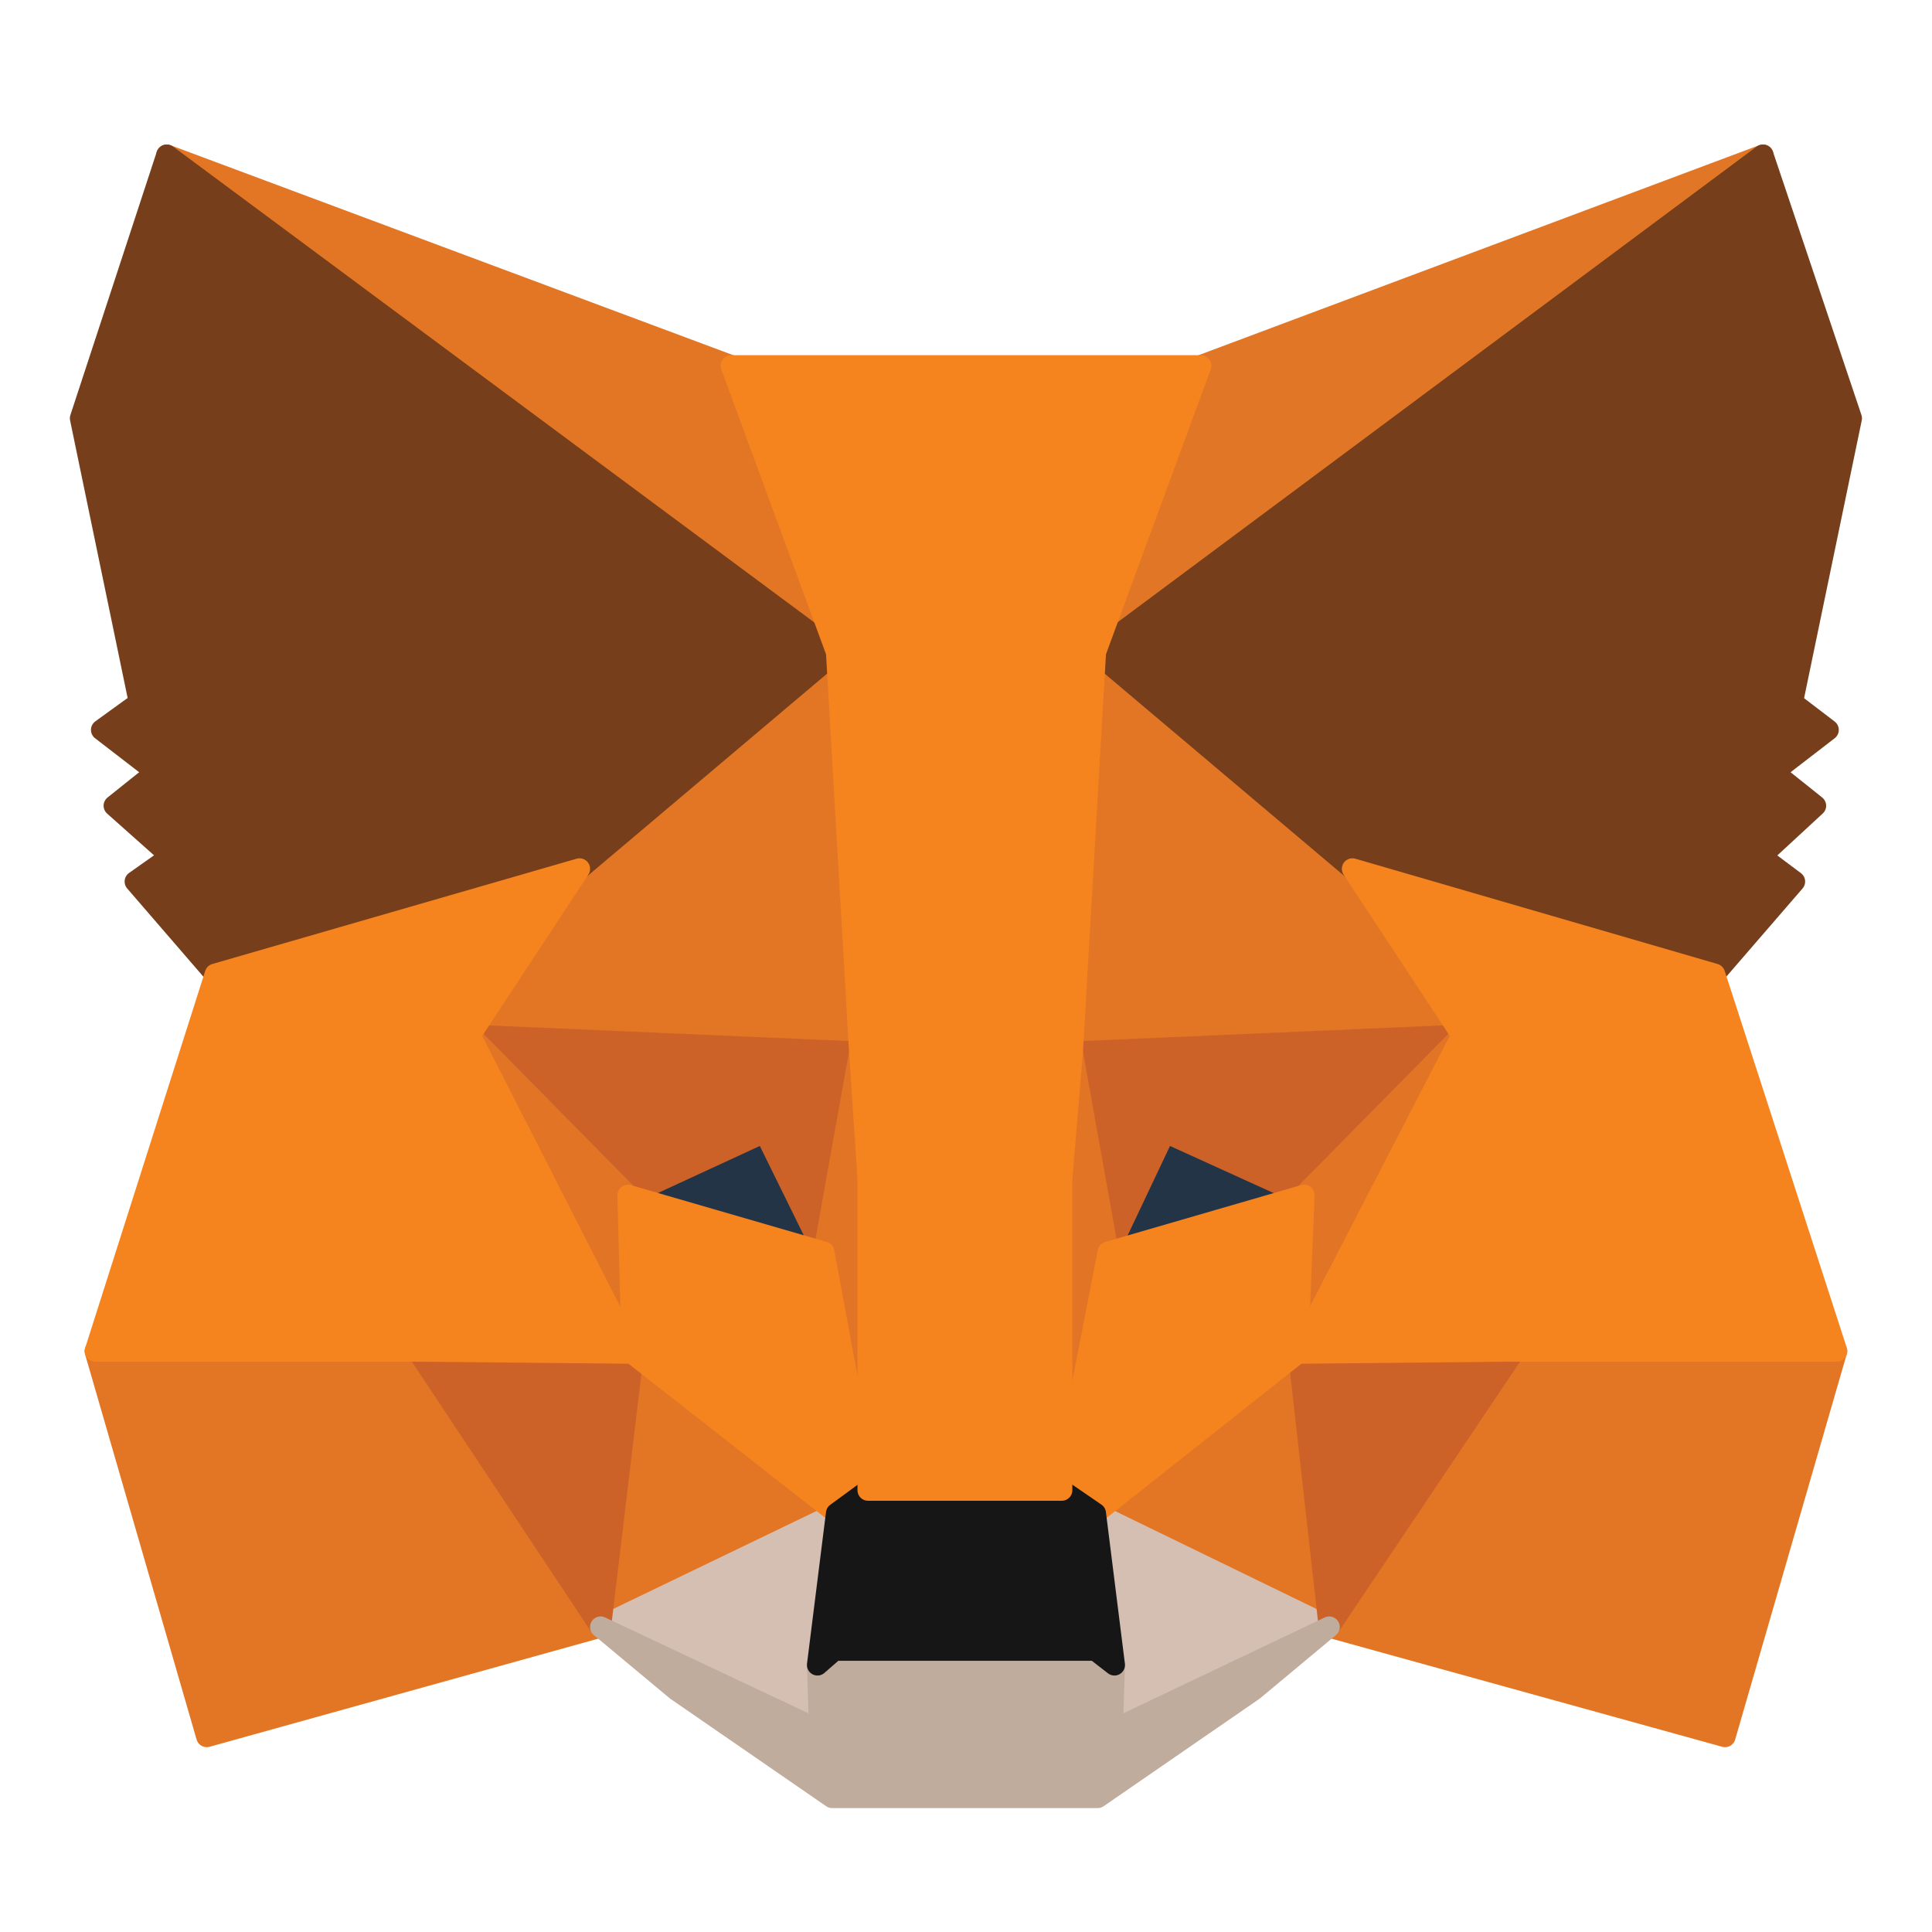 <svg width="24" height="24" viewBox="0 0 24 24" fill="none" xmlns="http://www.w3.org/2000/svg">
<path d="M21.901 1.926L13.32 8.309L14.916 4.542L21.901 1.926Z" fill="#E17726" stroke="#E17726" stroke-width="0.262" stroke-linecap="round" stroke-linejoin="round"/>
<path d="M2.071 1.926L10.599 8.361L9.082 4.542L2.071 1.926Z" fill="#E27625" stroke="#E27625" stroke-width="0.262" stroke-linecap="round" stroke-linejoin="round"/>
<path d="M18.813 16.707L16.511 20.212L21.429 21.573L22.815 16.785L18.813 16.707Z" fill="#E27625" stroke="#E27625" stroke-width="0.262" stroke-linecap="round" stroke-linejoin="round"/>
<path d="M1.182 16.785L2.568 21.573L7.46 20.212L5.184 16.707L1.182 16.785Z" fill="#E27625" stroke="#E27625" stroke-width="0.262" stroke-linecap="round" stroke-linejoin="round"/>
<path d="M7.199 10.792L5.839 12.859L10.678 13.068L10.521 7.836L7.199 10.792Z" fill="#E27625" stroke="#E27625" stroke-width="0.262" stroke-linecap="round" stroke-linejoin="round"/>
<path d="M16.799 10.793L13.424 7.785L13.319 13.069L18.159 12.86L16.799 10.793Z" fill="#E27625" stroke="#E27625" stroke-width="0.262" stroke-linecap="round" stroke-linejoin="round"/>
<path d="M7.46 20.213L10.39 18.801L7.852 16.812L7.46 20.213Z" fill="#E27625" stroke="#E27625" stroke-width="0.262" stroke-linecap="round" stroke-linejoin="round"/>
<path d="M13.607 18.801L16.511 20.213L16.119 16.812L13.607 18.801Z" fill="#E27625" stroke="#E27625" stroke-width="0.262" stroke-linecap="round" stroke-linejoin="round"/>
<path d="M16.51 20.209L13.606 18.797L13.842 20.68L13.816 21.491L16.51 20.209Z" fill="#D5BFB2" stroke="#D5BFB2" stroke-width="0.262" stroke-linecap="round" stroke-linejoin="round"/>
<path d="M7.459 20.209L10.18 21.491L10.153 20.68L10.389 18.797L7.459 20.209Z" fill="#D5BFB2" stroke="#D5BFB2" stroke-width="0.262" stroke-linecap="round" stroke-linejoin="round"/>
<path d="M10.234 15.554L7.801 14.847L9.501 14.062L10.234 15.554Z" fill="#233447" stroke="#233447" stroke-width="0.262" stroke-linecap="round" stroke-linejoin="round"/>
<path d="M13.766 15.554L14.472 14.062L16.198 14.847L13.766 15.554Z" fill="#233447" stroke="#233447" stroke-width="0.262" stroke-linecap="round" stroke-linejoin="round"/>
<path d="M7.46 20.209L7.879 16.703L5.185 16.782L7.46 20.209Z" fill="#CC6228" stroke="#CC6228" stroke-width="0.262" stroke-linecap="round" stroke-linejoin="round"/>
<path d="M16.119 16.703L16.512 20.209L18.814 16.782L16.119 16.703Z" fill="#CC6228" stroke="#CC6228" stroke-width="0.262" stroke-linecap="round" stroke-linejoin="round"/>
<path d="M18.16 12.859L13.32 13.069L13.765 15.554L14.471 14.063L16.198 14.848L18.16 12.859Z" fill="#CC6228" stroke="#CC6228" stroke-width="0.262" stroke-linecap="round" stroke-linejoin="round"/>
<path d="M7.8 14.848L9.5 14.063L10.233 15.554L10.677 13.069L5.838 12.859L7.8 14.848Z" fill="#CC6228" stroke="#CC6228" stroke-width="0.262" stroke-linecap="round" stroke-linejoin="round"/>
<path d="M5.839 12.859L7.853 16.809L7.801 14.848L5.839 12.859Z" fill="#E27525" stroke="#E27525" stroke-width="0.262" stroke-linecap="round" stroke-linejoin="round"/>
<path d="M16.198 14.848L16.119 16.809L18.16 12.859L16.198 14.848Z" fill="#E27525" stroke="#E27525" stroke-width="0.262" stroke-linecap="round" stroke-linejoin="round"/>
<path d="M10.679 13.07L10.234 15.556L10.784 18.512L10.915 14.614L10.679 13.07Z" fill="#E27525" stroke="#E27525" stroke-width="0.262" stroke-linecap="round" stroke-linejoin="round"/>
<path d="M13.321 13.07L13.086 14.614L13.191 18.512L13.766 15.556L13.321 13.07Z" fill="#E27525" stroke="#E27525" stroke-width="0.262" stroke-linecap="round" stroke-linejoin="round"/>
<path d="M13.766 15.554L13.19 18.51L13.609 18.798L16.12 16.81L16.199 14.848L13.766 15.554Z" fill="#F5841F" stroke="#F5841F" stroke-width="0.262" stroke-linecap="round" stroke-linejoin="round"/>
<path d="M7.801 14.848L7.853 16.81L10.391 18.798L10.783 18.51L10.234 15.554L7.801 14.848Z" fill="#F5841F" stroke="#F5841F" stroke-width="0.262" stroke-linecap="round" stroke-linejoin="round"/>
<path d="M13.818 21.493L13.844 20.682L13.608 20.499H10.365L10.155 20.682L10.181 21.493L7.461 20.211L8.403 20.996L10.338 22.33H13.635L15.57 20.996L16.512 20.211L13.818 21.493Z" fill="#C0AC9D" stroke="#C0AC9D" stroke-width="0.262" stroke-linecap="round" stroke-linejoin="round"/>
<path d="M13.608 18.799L13.19 18.512H10.783L10.391 18.799L10.155 20.683L10.365 20.5H13.608L13.844 20.683L13.608 18.799Z" fill="#161616" stroke="#161616" stroke-width="0.262" stroke-linecap="round" stroke-linejoin="round"/>
<path d="M22.266 8.727L22.999 5.196L21.9 1.926L13.607 8.099L16.799 10.794L21.298 12.102L22.293 10.951L21.874 10.637L22.554 10.009L22.031 9.591L22.711 9.067L22.266 8.727Z" fill="#763E1A" stroke="#763E1A" stroke-width="0.262" stroke-linecap="round" stroke-linejoin="round"/>
<path d="M0.999 5.196L1.731 8.727L1.261 9.067L1.941 9.591L1.418 10.009L2.124 10.637L1.679 10.951L2.673 12.102L7.199 10.794L10.39 8.099L2.072 1.926L0.999 5.196Z" fill="#763E1A" stroke="#763E1A" stroke-width="0.262" stroke-linecap="round" stroke-linejoin="round"/>
<path d="M21.3 12.101L16.8 10.793L18.161 12.86L16.12 16.81L18.815 16.784H22.817L21.3 12.101Z" fill="#F5841F" stroke="#F5841F" stroke-width="0.262" stroke-linecap="round" stroke-linejoin="round"/>
<path d="M7.199 10.793L2.674 12.101L1.183 16.784H5.185L7.853 16.81L5.839 12.86L7.199 10.793Z" fill="#F5841F" stroke="#F5841F" stroke-width="0.262" stroke-linecap="round" stroke-linejoin="round"/>
<path d="M13.321 13.071L13.609 8.101L14.917 4.543H9.083L10.391 8.101L10.679 13.071L10.783 14.641V18.512H13.19V14.641L13.321 13.071Z" fill="#F5841F" stroke="#F5841F" stroke-width="0.262" stroke-linecap="round" stroke-linejoin="round"/>
</svg>
